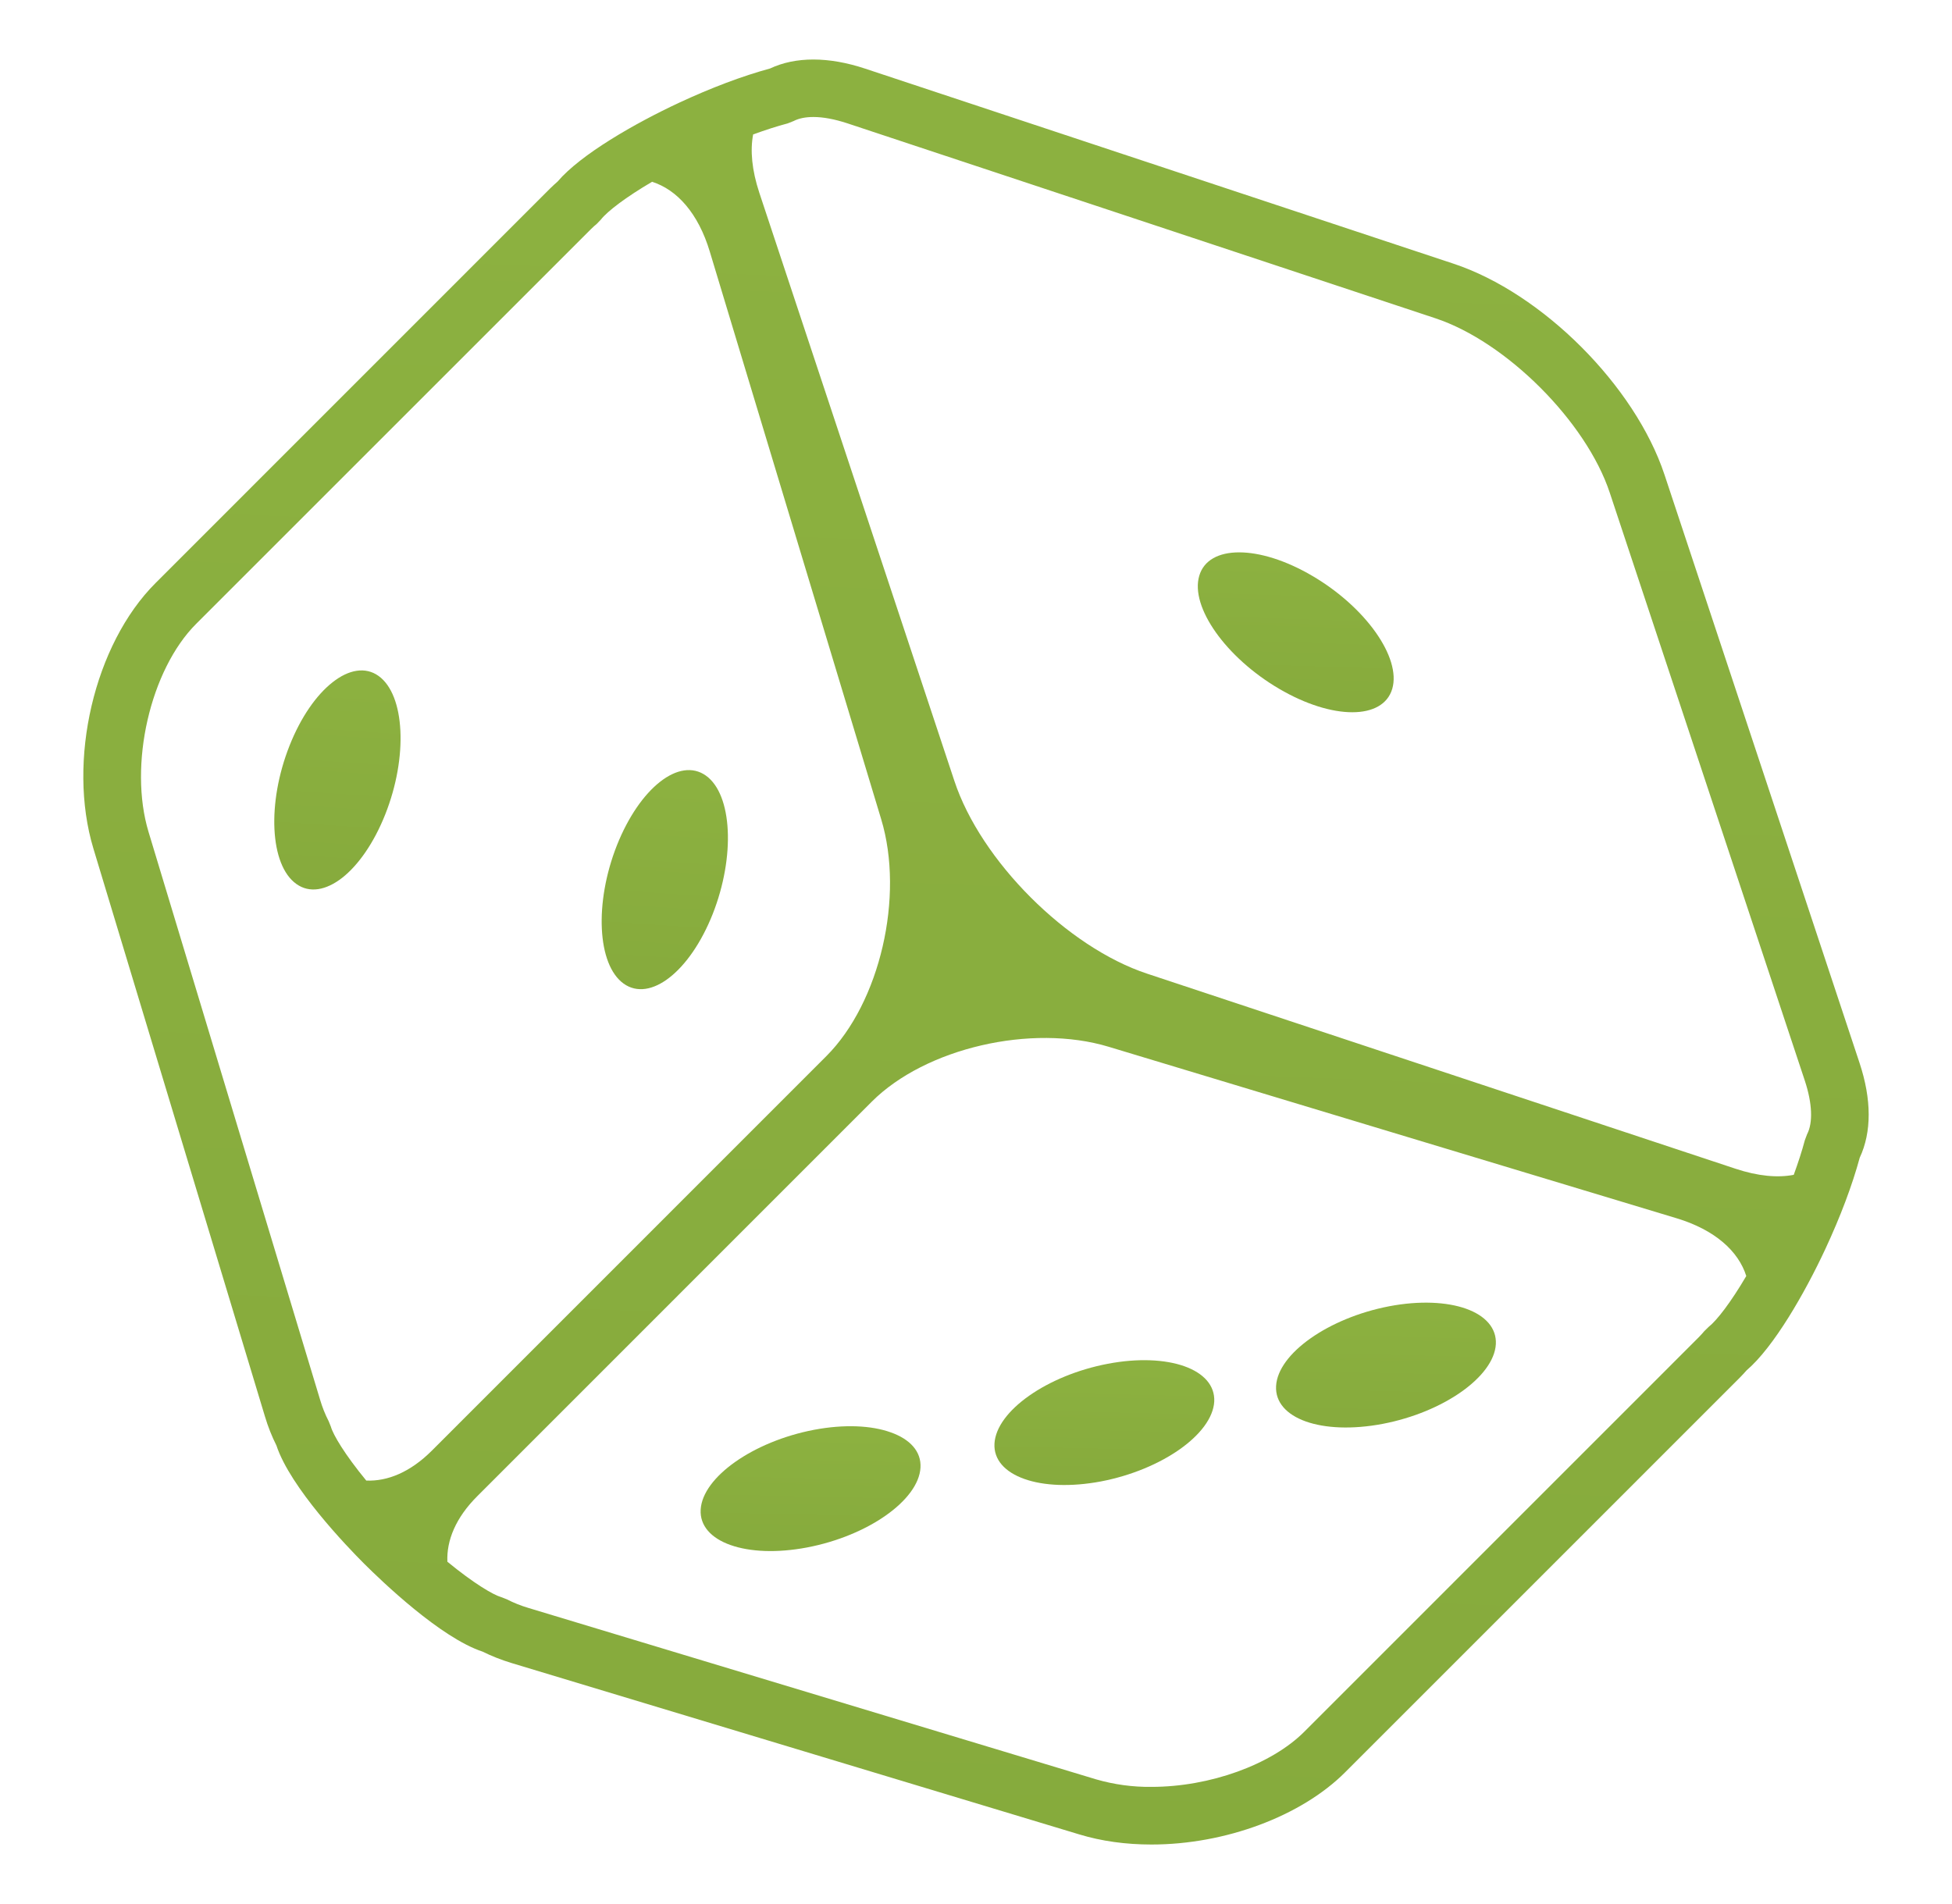 <svg width="41" height="40" viewBox="0 0 41 40" fill="none" xmlns="http://www.w3.org/2000/svg">
<path d="M27.562 12.097C27.004 11.769 26.458 11.604 26.027 11.604C25.598 11.604 25.284 11.769 25.189 12.097C24.996 12.752 25.749 13.815 26.868 14.471C27.428 14.799 27.973 14.963 28.403 14.963C28.832 14.963 29.146 14.799 29.243 14.471C29.435 13.815 28.682 12.752 27.562 12.097Z" fill="url(#paint0_linear_664_1504)"/>
<path d="M18.706 30.09C18.303 29.946 17.735 29.917 17.096 30.038C15.821 30.282 14.756 31.032 14.717 31.714C14.697 32.054 14.938 32.315 15.343 32.458C15.748 32.602 16.316 32.63 16.953 32.509C18.229 32.266 19.294 31.517 19.334 30.833C19.354 30.492 19.113 30.233 18.706 30.09Z" fill="url(#paint1_linear_664_1504)"/>
<path d="M24.876 28.702C24.473 28.559 23.903 28.529 23.266 28.651C21.992 28.894 20.928 29.642 20.888 30.326C20.869 30.667 21.11 30.926 21.515 31.07C21.919 31.214 22.488 31.242 23.125 31.122C24.401 30.878 25.463 30.129 25.504 29.446C25.521 29.105 25.281 28.846 24.876 28.702Z" fill="url(#paint2_linear_664_1504)"/>
<path d="M30.791 27.493C30.388 27.35 29.817 27.321 29.18 27.442C27.907 27.686 26.841 28.434 26.803 29.118C26.784 29.459 27.024 29.719 27.429 29.863C27.833 30.006 28.403 30.034 29.041 29.913C30.316 29.67 31.379 28.921 31.419 28.239C31.437 27.897 31.196 27.637 30.791 27.493Z" fill="url(#paint3_linear_664_1504)"/>
<path d="M13.863 16.425C13.525 16.69 13.197 17.156 12.957 17.76C12.481 18.967 12.544 20.266 13.099 20.664C13.377 20.863 13.726 20.8 14.064 20.535C14.403 20.27 14.731 19.804 14.97 19.201C15.446 17.994 15.383 16.693 14.828 16.295C14.55 16.096 14.201 16.159 13.863 16.425Z" fill="url(#paint4_linear_664_1504)"/>
<path d="M6.987 14.332C6.648 14.597 6.32 15.062 6.081 15.666C5.604 16.872 5.667 18.173 6.224 18.57C6.501 18.769 6.849 18.705 7.189 18.44C7.526 18.175 7.854 17.709 8.093 17.106C8.571 15.899 8.507 14.599 7.951 14.2C7.674 14.002 7.325 14.066 6.987 14.332Z" fill="url(#paint5_linear_664_1504)"/>
<path d="M39.057 22.327L34.961 9.972C34.342 8.106 32.396 6.158 30.528 5.539L18.172 1.442C17.401 1.186 16.707 1.188 16.174 1.439C15.596 1.596 14.936 1.845 14.26 2.16C13.336 2.591 12.196 3.245 11.712 3.814C11.658 3.861 11.605 3.91 11.554 3.96L3.267 12.249C1.979 13.536 1.406 15.986 1.962 17.827L5.564 29.754C5.629 29.973 5.711 30.178 5.806 30.366C6.096 31.249 7.284 32.486 7.649 32.851C8.016 33.216 9.254 34.408 10.137 34.698C10.324 34.791 10.53 34.872 10.747 34.938L22.674 38.539C23.136 38.679 23.644 38.75 24.185 38.75H24.186C25.735 38.75 27.331 38.155 28.251 37.235L36.539 28.946C36.592 28.893 36.639 28.841 36.686 28.788C37.256 28.302 37.91 27.162 38.339 26.241C38.656 25.561 38.905 24.899 39.062 24.321C39.314 23.784 39.313 23.097 39.057 22.327ZM7.693 31.104C7.239 30.552 6.998 30.143 6.95 29.973L6.904 29.858C6.829 29.713 6.769 29.561 6.723 29.405L3.12 17.477C2.696 16.074 3.154 14.071 4.122 13.104L12.411 4.815C12.453 4.772 12.498 4.734 12.541 4.697L12.621 4.613C12.762 4.434 13.146 4.143 13.696 3.819C14.22 3.985 14.666 4.48 14.908 5.284L18.509 17.212C18.999 18.833 18.483 21.061 17.356 22.188L9.069 30.477C8.617 30.928 8.139 31.123 7.693 31.104ZM35.885 27.879L35.799 27.963C35.763 28.005 35.726 28.048 35.683 28.091L27.396 36.38C26.702 37.074 25.411 37.539 24.186 37.539H24.185C23.792 37.544 23.401 37.49 23.023 37.381L11.096 33.779C10.94 33.733 10.789 33.672 10.644 33.598L10.528 33.553C10.359 33.505 9.949 33.263 9.397 32.809C9.377 32.363 9.572 31.884 10.024 31.433L18.311 23.144C19.438 22.017 21.666 21.501 23.287 21.991L35.214 25.593C36.019 25.836 36.514 26.283 36.679 26.807C36.356 27.356 36.064 27.738 35.885 27.879ZM37.956 23.829L37.909 23.954C37.85 24.178 37.769 24.425 37.676 24.681C37.341 24.746 36.928 24.711 36.45 24.552L24.094 20.455C22.414 19.899 20.601 18.085 20.046 16.406L15.949 4.05C15.791 3.572 15.755 3.16 15.819 2.824C16.074 2.732 16.32 2.651 16.543 2.593L16.669 2.543C16.777 2.487 16.917 2.458 17.084 2.458C17.291 2.458 17.529 2.503 17.793 2.589L30.148 6.686C31.641 7.181 33.318 8.86 33.812 10.352L37.91 22.707C38.065 23.178 38.083 23.586 37.956 23.829Z" fill="url(#paint6_linear_664_1504)"/>
<defs>
<linearGradient id="paint0_linear_664_1504" x1="25.433" y1="16.131" x2="25.576" y2="11.727" gradientUnits="userSpaceOnUse">
<stop stop-color="#84A83B"/>
<stop offset="1" stop-color="#8CB140"/>
</linearGradient>
<linearGradient id="paint1_linear_664_1504" x1="15.023" y1="33.497" x2="15.101" y2="30.056" gradientUnits="userSpaceOnUse">
<stop stop-color="#84A83B"/>
<stop offset="1" stop-color="#8CB140"/>
</linearGradient>
<linearGradient id="paint2_linear_664_1504" x1="21.195" y1="32.109" x2="21.273" y2="28.669" gradientUnits="userSpaceOnUse">
<stop stop-color="#84A83B"/>
<stop offset="1" stop-color="#8CB140"/>
</linearGradient>
<linearGradient id="paint3_linear_664_1504" x1="27.11" y1="30.901" x2="27.187" y2="27.461" gradientUnits="userSpaceOnUse">
<stop stop-color="#84A83B"/>
<stop offset="1" stop-color="#8CB140"/>
</linearGradient>
<linearGradient id="paint4_linear_664_1504" x1="12.814" y1="22.381" x2="13.229" y2="16.369" gradientUnits="userSpaceOnUse">
<stop stop-color="#84A83B"/>
<stop offset="1" stop-color="#8CB140"/>
</linearGradient>
<linearGradient id="paint5_linear_664_1504" x1="5.937" y1="20.287" x2="6.353" y2="14.275" gradientUnits="userSpaceOnUse">
<stop stop-color="#84A83B"/>
<stop offset="1" stop-color="#8CB140"/>
</linearGradient>
<linearGradient id="paint6_linear_664_1504" x1="4.247" y1="51.787" x2="6.203" y2="2.651" gradientUnits="userSpaceOnUse">
<stop stop-color="#84A83B"/>
<stop offset="1" stop-color="#8CB140"/>
</linearGradient>
</defs>
</svg>
